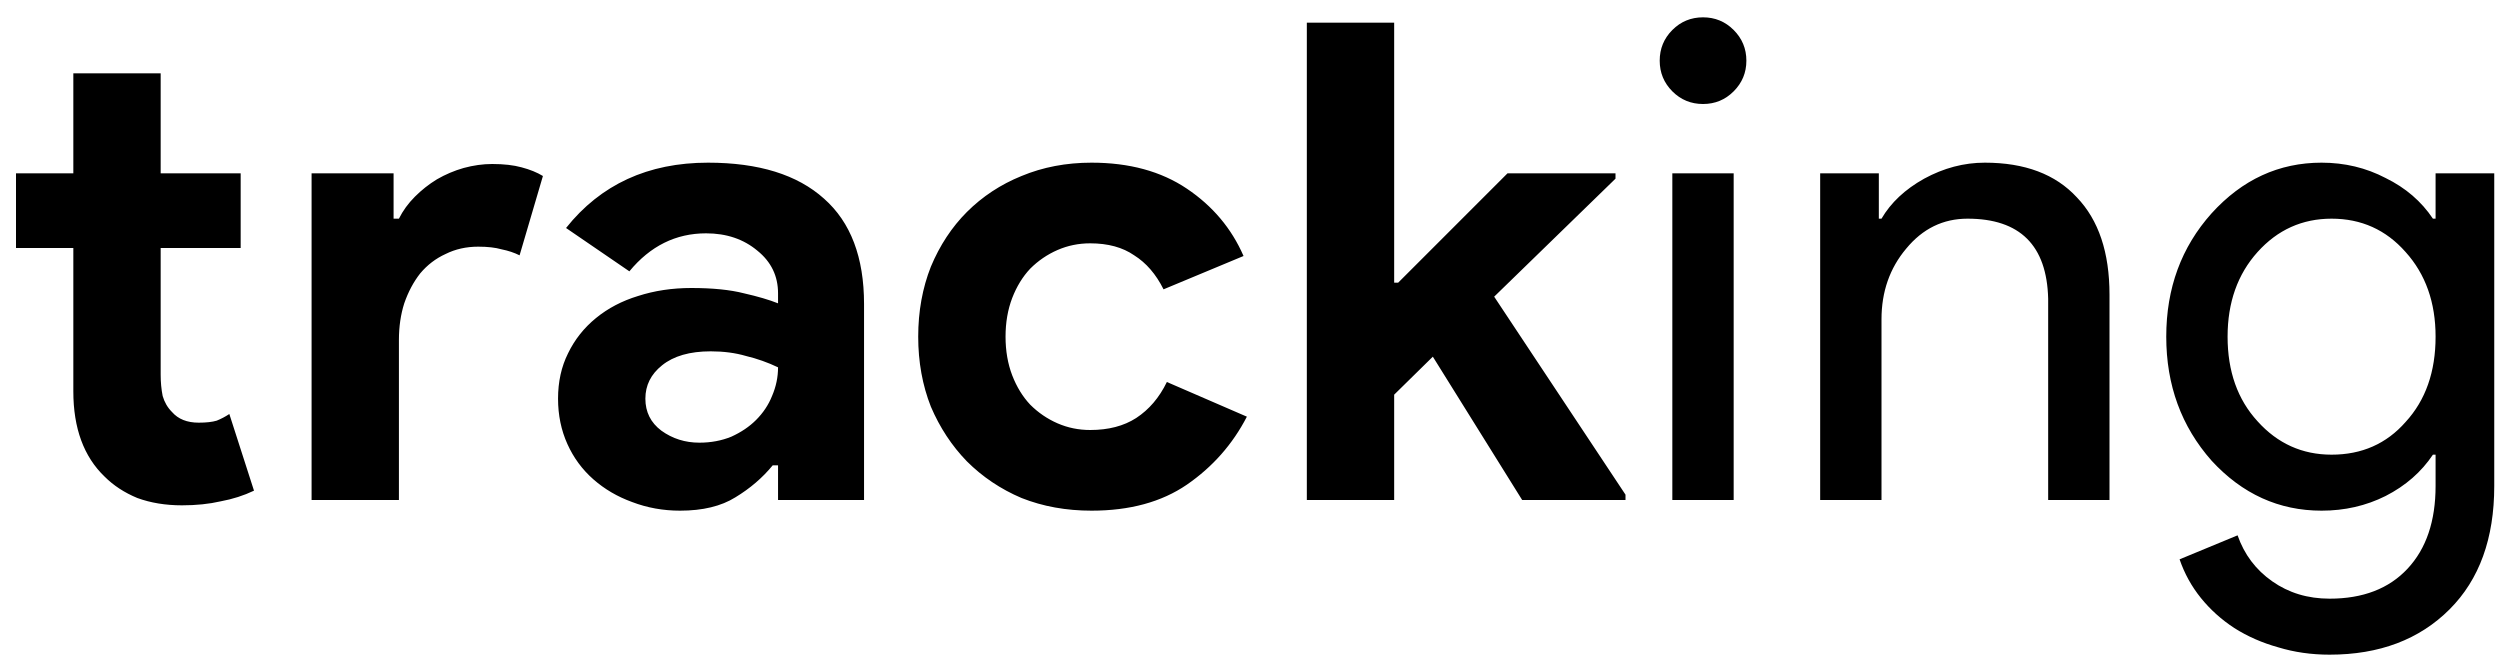 <svg width="60" height="16" viewBox="0 0 60 16" fill="none" xmlns="http://www.w3.org/2000/svg">
    <path d="M1.76 5.952H0.384V4.16H1.76V1.76H3.856V4.16H5.776V5.952H3.856V8.992C3.856 9.173 3.872 9.344 3.904 9.504C3.947 9.653 4.021 9.781 4.128 9.888C4.277 10.059 4.491 10.144 4.768 10.144C4.949 10.144 5.093 10.128 5.2 10.096C5.307 10.053 5.408 10 5.504 9.936L6.096 11.776C5.851 11.893 5.584 11.979 5.296 12.032C5.019 12.096 4.709 12.128 4.368 12.128C3.973 12.128 3.616 12.069 3.296 11.952C2.987 11.824 2.725 11.653 2.512 11.44C2.011 10.96 1.76 10.277 1.76 9.392V5.952ZM7.478 4.16H9.446V5.248H9.574C9.67 5.056 9.798 4.88 9.958 4.72C10.118 4.56 10.294 4.421 10.486 4.304C10.688 4.187 10.902 4.096 11.126 4.032C11.361 3.968 11.59 3.936 11.814 3.936C12.091 3.936 12.326 3.963 12.518 4.016C12.72 4.069 12.891 4.139 13.03 4.224L12.47 6.128C12.342 6.064 12.198 6.016 12.038 5.984C11.889 5.941 11.702 5.92 11.478 5.92C11.19 5.92 10.928 5.979 10.694 6.096C10.459 6.203 10.257 6.357 10.086 6.56C9.926 6.763 9.798 7.003 9.702 7.28C9.617 7.547 9.574 7.84 9.574 8.16V12H7.478V4.16ZM18.673 11.168H18.545C18.3 11.467 18.001 11.723 17.649 11.936C17.308 12.149 16.865 12.256 16.321 12.256C15.916 12.256 15.532 12.187 15.169 12.048C14.817 11.92 14.508 11.739 14.241 11.504C13.974 11.269 13.766 10.987 13.617 10.656C13.468 10.325 13.393 9.963 13.393 9.568C13.393 9.163 13.473 8.8 13.633 8.48C13.793 8.149 14.017 7.867 14.305 7.632C14.593 7.397 14.929 7.221 15.313 7.104C15.708 6.976 16.134 6.912 16.593 6.912C17.105 6.912 17.526 6.955 17.857 7.04C18.188 7.115 18.46 7.195 18.673 7.28V7.04C18.673 6.624 18.508 6.283 18.177 6.016C17.846 5.739 17.436 5.6 16.945 5.6C16.22 5.6 15.606 5.904 15.105 6.512L13.585 5.472C14.417 4.427 15.553 3.904 16.993 3.904C18.209 3.904 19.137 4.192 19.777 4.768C20.417 5.333 20.737 6.176 20.737 7.296V12H18.673V11.168ZM18.673 8.816C18.428 8.699 18.172 8.608 17.905 8.544C17.649 8.469 17.366 8.432 17.057 8.432C16.556 8.432 16.166 8.544 15.889 8.768C15.622 8.981 15.489 9.248 15.489 9.568C15.489 9.888 15.617 10.144 15.873 10.336C16.14 10.528 16.444 10.624 16.785 10.624C17.062 10.624 17.318 10.576 17.553 10.48C17.788 10.373 17.985 10.24 18.145 10.08C18.316 9.909 18.444 9.717 18.529 9.504C18.625 9.28 18.673 9.051 18.673 8.816ZM29.925 10C29.584 10.661 29.104 11.205 28.485 11.632C27.877 12.048 27.115 12.256 26.197 12.256C25.589 12.256 25.029 12.155 24.517 11.952C24.016 11.739 23.579 11.445 23.205 11.072C22.843 10.699 22.555 10.261 22.341 9.76C22.139 9.248 22.037 8.688 22.037 8.08C22.037 7.472 22.139 6.912 22.341 6.4C22.555 5.888 22.843 5.451 23.205 5.088C23.579 4.715 24.016 4.427 24.517 4.224C25.029 4.011 25.589 3.904 26.197 3.904C27.104 3.904 27.867 4.112 28.485 4.528C29.104 4.944 29.557 5.483 29.845 6.144L27.925 6.944C27.744 6.581 27.509 6.309 27.221 6.128C26.944 5.936 26.592 5.84 26.165 5.84C25.888 5.84 25.627 5.893 25.381 6C25.136 6.107 24.917 6.256 24.725 6.448C24.544 6.64 24.4 6.875 24.293 7.152C24.187 7.429 24.133 7.739 24.133 8.08C24.133 8.421 24.187 8.731 24.293 9.008C24.4 9.285 24.544 9.52 24.725 9.712C24.917 9.904 25.136 10.053 25.381 10.16C25.627 10.267 25.888 10.32 26.165 10.32C26.603 10.32 26.971 10.224 27.269 10.032C27.579 9.829 27.824 9.541 28.005 9.168L29.925 10ZM31.364 0.544H33.46V6.784H33.556L36.18 4.16H38.772V4.288L35.86 7.12L39.012 11.872V12H36.532L34.388 8.56L33.46 9.472V12H31.364V0.544ZM41.913 1.456C41.913 1.744 41.811 1.989 41.608 2.192C41.406 2.395 41.16 2.496 40.873 2.496C40.584 2.496 40.339 2.395 40.136 2.192C39.934 1.989 39.833 1.744 39.833 1.456C39.833 1.168 39.934 0.923 40.136 0.72C40.339 0.517 40.584 0.416 40.873 0.416C41.16 0.416 41.406 0.517 41.608 0.72C41.811 0.923 41.913 1.168 41.913 1.456ZM41.608 4.16V12H40.136V4.16H41.608ZM43.684 4.16H45.092V5.248H45.156C45.38 4.864 45.721 4.544 46.18 4.288C46.65 4.032 47.135 3.904 47.636 3.904C48.596 3.904 49.332 4.181 49.844 4.736C50.367 5.28 50.628 6.059 50.628 7.072V12H49.156V7.168C49.124 5.888 48.479 5.248 47.22 5.248C46.633 5.248 46.143 5.488 45.748 5.968C45.353 6.437 45.156 7.003 45.156 7.664V12H43.684V4.16ZM55.958 10.912C56.683 10.912 57.275 10.651 57.734 10.128C58.214 9.605 58.454 8.923 58.454 8.08C58.454 7.259 58.214 6.581 57.734 6.048C57.264 5.515 56.672 5.248 55.958 5.248C55.254 5.248 54.662 5.515 54.182 6.048C53.702 6.581 53.462 7.259 53.462 8.08C53.462 8.912 53.702 9.589 54.182 10.112C54.662 10.645 55.254 10.912 55.958 10.912ZM55.91 15.712C55.472 15.712 55.062 15.653 54.678 15.536C54.294 15.429 53.942 15.275 53.622 15.072C53.312 14.869 53.046 14.629 52.822 14.352C52.598 14.075 52.427 13.765 52.31 13.424L53.702 12.848C53.862 13.307 54.139 13.675 54.534 13.952C54.928 14.229 55.387 14.368 55.91 14.368C56.71 14.368 57.334 14.128 57.782 13.648C58.23 13.168 58.454 12.507 58.454 11.664V10.912H58.39C58.112 11.328 57.734 11.659 57.254 11.904C56.785 12.139 56.273 12.256 55.718 12.256C54.694 12.256 53.814 11.856 53.078 11.056C52.352 10.235 51.99 9.243 51.99 8.08C51.99 6.917 52.352 5.931 53.078 5.12C53.814 4.309 54.694 3.904 55.718 3.904C56.273 3.904 56.785 4.027 57.254 4.272C57.734 4.507 58.112 4.832 58.39 5.248H58.454V4.16H59.862V11.664C59.862 12.923 59.505 13.909 58.79 14.624C58.065 15.349 57.105 15.712 55.91 15.712Z" fill="black"/>
</svg>
